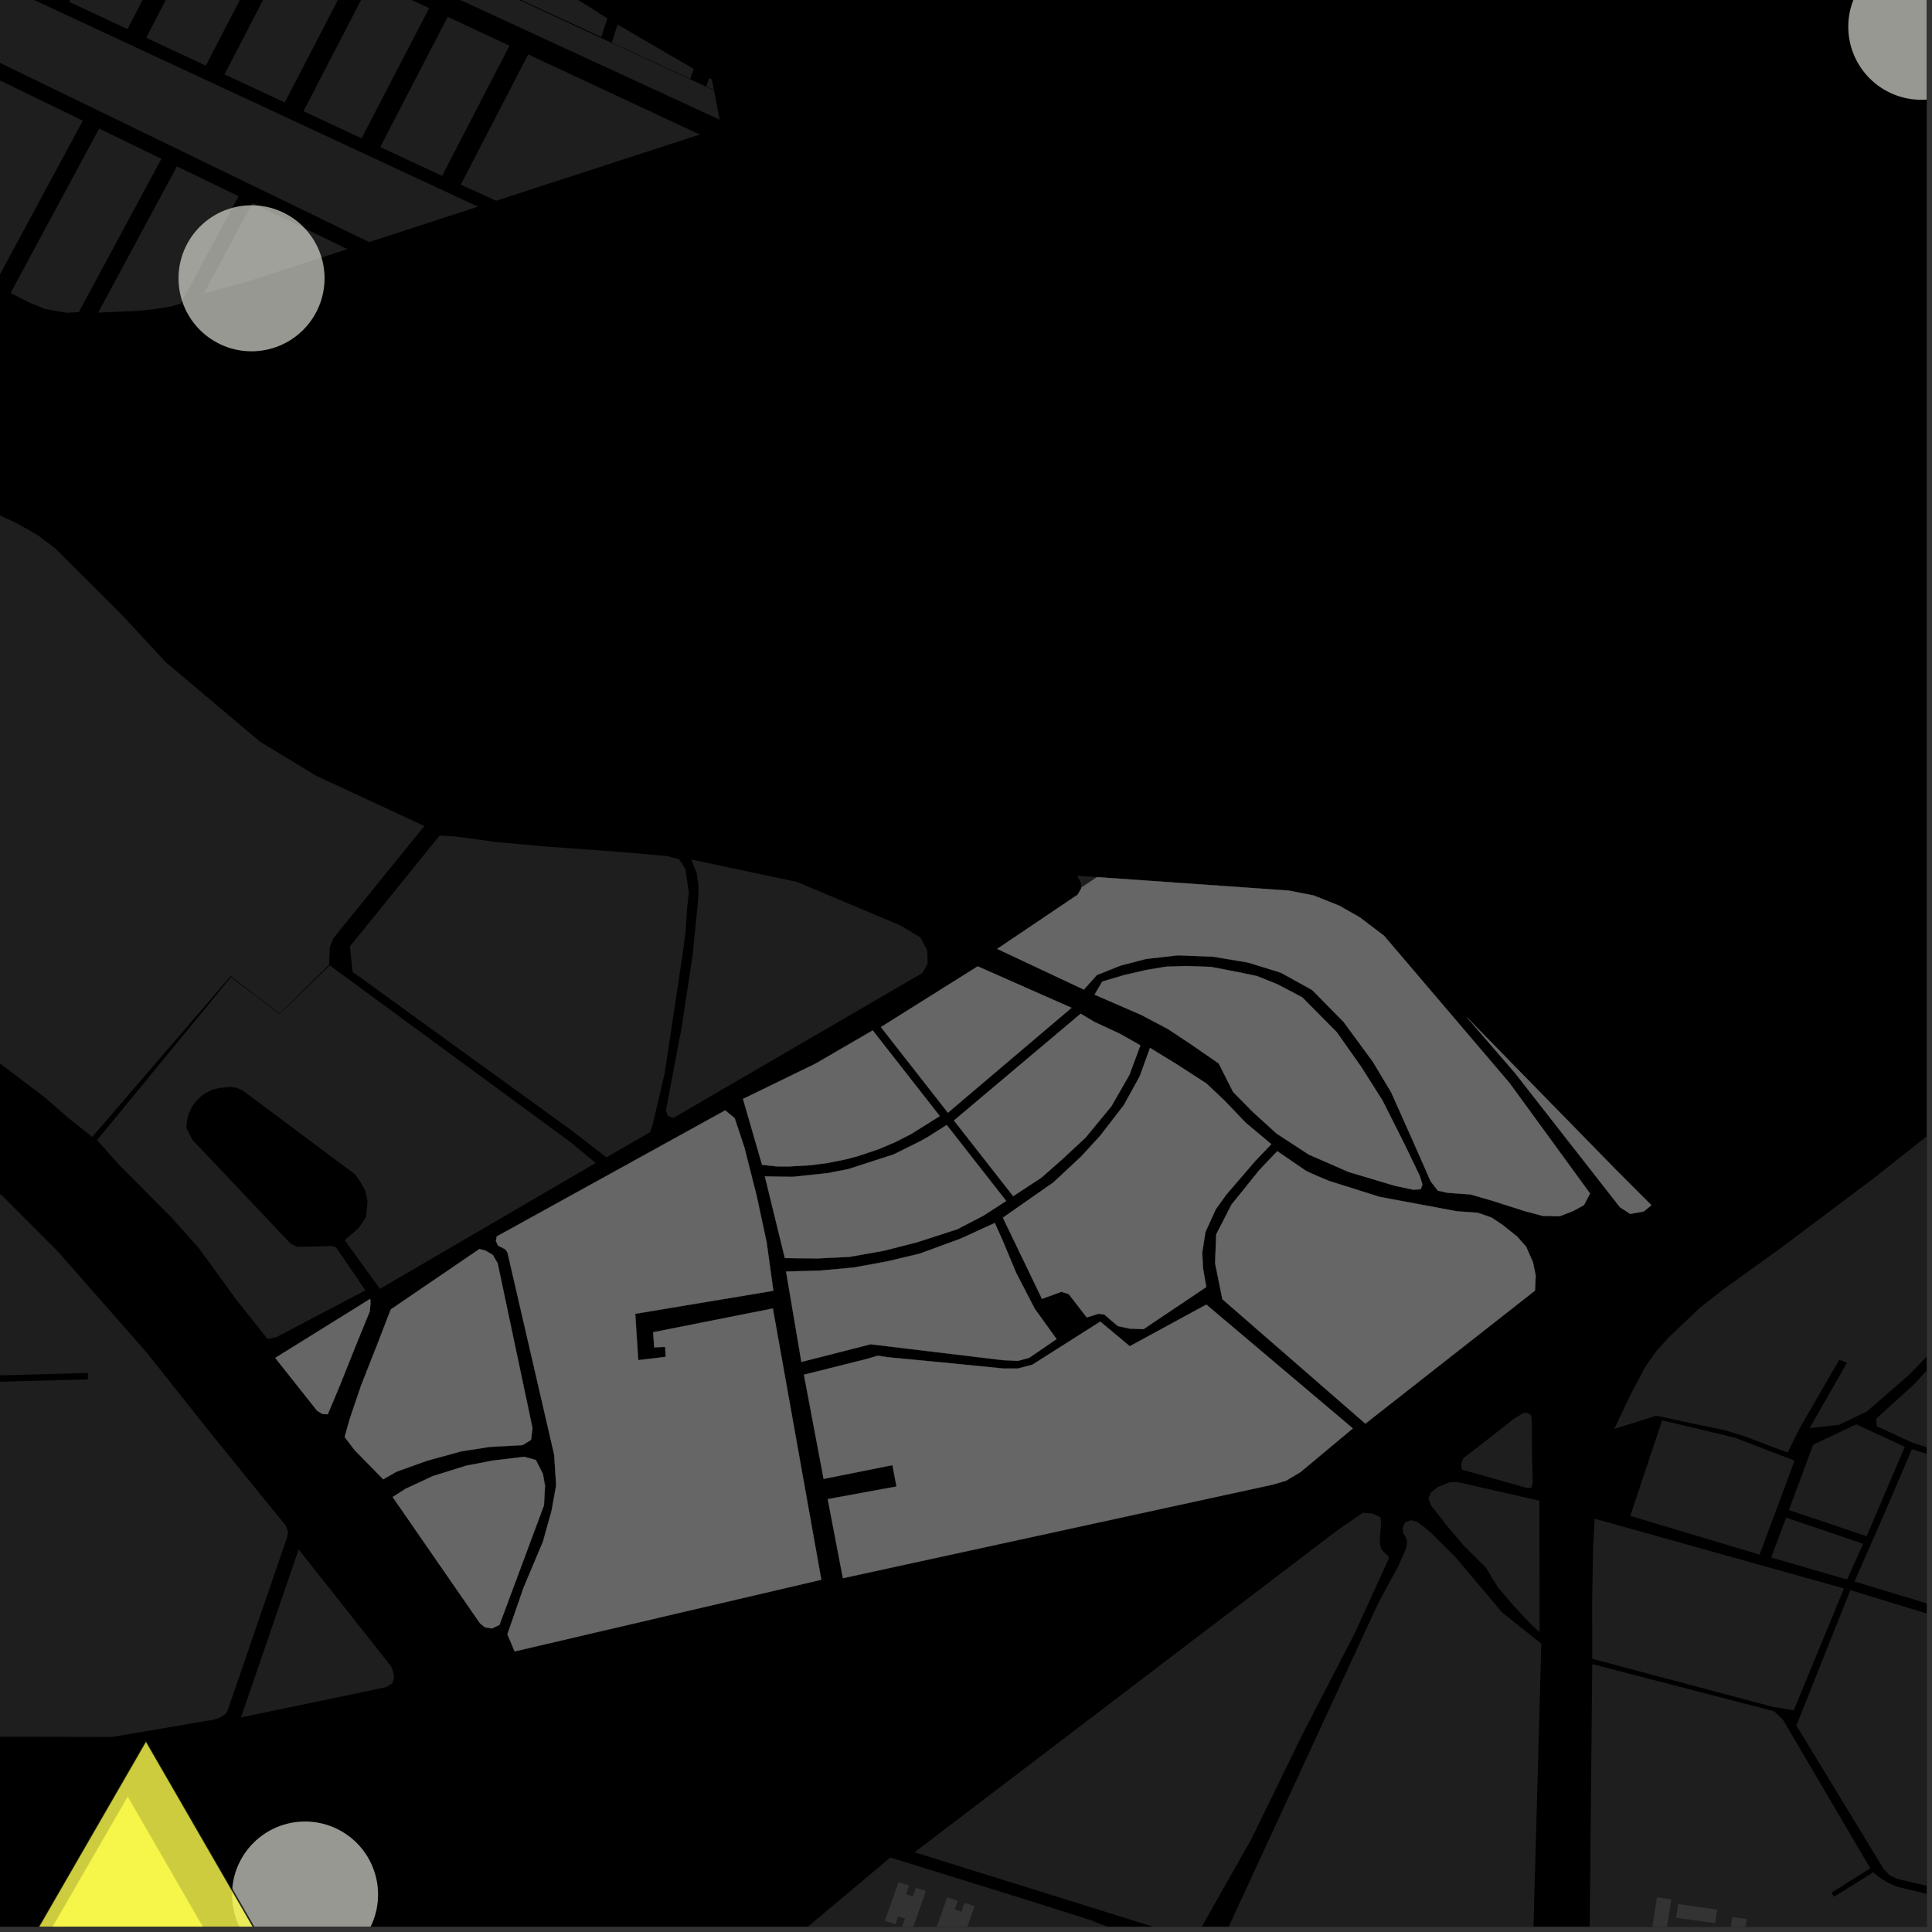 <?xml version="1.0" encoding="UTF-8"?>
<svg xmlns="http://www.w3.org/2000/svg" xmlns:xlink="http://www.w3.org/1999/xlink" width="361pt" height="361pt" viewBox="0 0 361 361" version="1.1">
<rect x="0" y="0" width="361" height="361" fill="#333333" stroke="none"/>
<defs>
<clipPath id="clip1">
  <path d="M 165 351 L 174 351 L 174 360 L 165 360 Z M 165 351 "/>
</clipPath>
<clipPath id="clip2">
  <path d="M 174 354 L 183 354 L 183 360 L 174 360 Z M 174 354 "/>
</clipPath>
<clipPath id="clip3">
  <path d="M 170 282 L 260 282 L 260 360 L 170 360 Z M 170 282 "/>
</clipPath>
<clipPath id="clip4">
  <path d="M 308 354 L 313 354 L 313 360 L 308 360 Z M 308 354 "/>
</clipPath>
<clipPath id="clip5">
  <path d="M 322 358 L 327 358 L 327 360 L 322 360 Z M 322 358 "/>
</clipPath>
<clipPath id="clip6">
  <path d="M 335 297 L 360 297 L 360 360 L 335 360 Z M 335 297 "/>
</clipPath>
<clipPath id="clip7">
  <path d="M 346 251 L 360 251 L 360 310 L 346 310 Z M 346 251 "/>
</clipPath>
<clipPath id="clip8">
  <path d="M 301 196 L 360 196 L 360 272 L 301 272 Z M 301 196 "/>
</clipPath>
<clipPath id="clip9">
  <path d="M 296 310 L 360 310 L 360 360 L 296 360 Z M 296 310 "/>
</clipPath>
<clipPath id="clip10">
  <path d="M 212 284 L 289 284 L 289 360 L 212 360 Z M 212 284 "/>
</clipPath>
<clipPath id="clip11">
  <path d="M 140 347 L 221 347 L 221 360 L 140 360 Z M 140 347 "/>
</clipPath>
<clipPath id="clip12">
  <path d="M 43 340 L 71 340 L 71 360 L 43 360 Z M 43 340 "/>
</clipPath>
<clipPath id="clip13">
  <path d="M 345 0 L 360 0 L 360 19 L 345 19 Z M 345 0 "/>
</clipPath>
<clipPath id="clip14">
  <path d="M 0 335 L 54 335 L 54 360 L 0 360 Z M 0 335 "/>
</clipPath>
<clipPath id="clip15">
  <path d="M 0 334 L 55 334 L 55 360 L 0 360 Z M 0 334 "/>
</clipPath>
<clipPath id="clip16">
  <path d="M 0 325 L 57 325 L 57 360 L 0 360 Z M 0 325 "/>
</clipPath>
<clipPath id="clip17">
  <path d="M 0 323 L 59 323 L 59 360 L 0 360 Z M 0 323 "/>
</clipPath>
</defs>
<g id="surface1841">
<path style="fill-rule:nonzero;fill:rgb(0%,0%,0%);fill-opacity:1;stroke-width:0.03;stroke-linecap:square;stroke-linejoin:miter;stroke:rgb(0%,0%,0%);stroke-opacity:1;stroke-miterlimit:10;" d="M 0 178 L 360 178 L 360 -182 L 0 -182 Z M 0 178 " transform="matrix(1,0,0,1,0,182)"/>
<path style=" stroke:none;fill-rule:nonzero;fill:rgb(39.999%,39.999%,39.999%);fill-opacity:0.3;" d="M 86.098 34.5 L 98.699 10.168 L 130.766 25.137 L 92.699 37.512 Z M 86.098 34.5 "/>
<path style=" stroke:none;fill-rule:nonzero;fill:rgb(39.999%,39.999%,39.999%);fill-opacity:0.3;" d="M -6.625 11.816 L 15.473 22.547 L -1.188 53.473 L -6.316 50.398 Z M -6.625 11.816 "/>
<path style=" stroke:none;fill-rule:nonzero;fill:rgb(39.999%,39.999%,39.999%);fill-opacity:0.3;" d="M -18.09 -48.035 L -18.195 -52.961 L 75.125 -10.082 L 75.992 -9.723 L 76.809 -9.383 L 92.621 -2.047 L 93.848 -1.477 L 94.828 -1.023 L 112.281 7.074 L 113.305 7.547 L 114.297 8.008 L 128.938 14.805 L 131.945 16.199 L 133.406 16.875 L 134.473 22.359 Z M -18.09 -48.035 "/>
<path style=" stroke:none;fill-rule:nonzero;fill:rgb(39.999%,39.999%,39.999%);fill-opacity:0.3;" d="M 14.727 58.316 L 12.398 58.449 L 8.355 57.719 L 5.445 56.5 L 1.973 54.754 L 18.523 24.027 L 30.156 29.672 Z M 14.727 58.316 "/>
<path style=" stroke:none;fill-rule:nonzero;fill:rgb(39.999%,39.999%,39.999%);fill-opacity:0.3;" d="M 33.062 31.086 L 44.582 36.676 L 33.781 56.73 L 31.98 57.246 L 29.273 57.707 L 25.684 58.098 L 21.93 58.258 L 18.34 58.418 Z M 33.062 31.086 "/>
<path style=" stroke:none;fill-rule:nonzero;fill:rgb(39.999%,39.999%,39.999%);fill-opacity:0.3;" d="M 38.102 54.797 L 47.18 37.938 L 64.91 46.547 L 57.895 48.828 L 46.117 52.656 Z M 38.102 54.797 "/>
<path style=" stroke:none;fill-rule:nonzero;fill:rgb(39.999%,39.999%,39.999%);fill-opacity:0.3;" d="M 71.051 27.473 L 83.652 3.145 L 95.203 8.535 L 82.602 32.867 Z M 71.051 27.473 "/>
<path style=" stroke:none;fill-rule:nonzero;fill:rgb(39.999%,39.999%,39.999%);fill-opacity:0.3;" d="M 56.707 20.777 L 69.305 -3.555 L 80.188 1.527 L 67.559 25.844 Z M 56.707 20.777 "/>
<path style=" stroke:none;fill-rule:nonzero;fill:rgb(39.999%,39.999%,39.999%);fill-opacity:0.3;" d="M 54.555 -10.438 L 65.812 -5.184 L 53.211 19.145 L 41.957 13.891 Z M 54.555 -10.438 "/>
<path style=" stroke:none;fill-rule:nonzero;fill:rgb(39.999%,39.999%,39.999%);fill-opacity:0.3;" d="M 27.32 7.059 L 39.918 -17.273 L 51.062 -12.07 L 38.461 12.262 Z M 27.32 7.059 "/>
<path style=" stroke:none;fill-rule:nonzero;fill:rgb(39.999%,39.999%,39.999%);fill-opacity:0.3;" d="M 12.906 0.332 L 25.508 -24 L 36.426 -18.902 L 23.824 5.43 Z M 12.906 0.332 "/>
<path style=" stroke:none;fill-rule:nonzero;fill:rgb(39.999%,39.999%,39.999%);fill-opacity:0.3;" d="M 131.969 16.137 L 132.527 14.562 L 133.008 14.844 L 133.391 16.797 Z M 131.969 16.137 "/>
<path style=" stroke:none;fill-rule:nonzero;fill:rgb(39.999%,39.999%,39.999%);fill-opacity:0.3;" d="M 94.883 -1.156 L 97.117 -6.945 L 113.484 3.441 L 112.348 6.918 Z M 94.883 -1.156 "/>
<path style=" stroke:none;fill-rule:nonzero;fill:rgb(39.999%,39.999%,39.999%);fill-opacity:0.3;" d="M 114.316 7.938 L 115.395 4.594 L 129.629 12.875 L 128.969 14.738 Z M 114.316 7.938 "/>
<path style=" stroke:none;fill-rule:nonzero;fill:rgb(39.999%,39.999%,39.999%);fill-opacity:0.3;" d="M -6.949 -6.215 L 24.32 8.352 L 53.91 22.129 L 89.305 38.613 L 68.965 45.227 L 47.621 34.867 L 18.121 20.543 L -6.684 8.5 Z M -6.949 -6.215 "/>
<path style=" stroke:none;fill-rule:nonzero;fill:rgb(39.999%,39.999%,39.999%);fill-opacity:0.3;" d="M 61.613 180.383 L 106.645 213.445 L 111.301 217.309 L 70.996 240.82 L 64.402 231.73 L 67.039 229.441 L 68.398 227.406 L 68.68 224.484 L 68.246 222.449 L 67.316 220.82 L 66.383 219.465 L 45.383 203.777 L 44.234 203.266 L 42.949 203.102 L 40.875 203.309 L 39.715 203.598 L 38.953 203.953 L 38.203 204.387 L 37.508 204.898 L 36.375 206.066 L 35.988 206.617 L 35.301 207.988 L 34.961 209.27 L 34.809 210.746 L 35.957 212.984 L 54.305 232.379 L 55.523 232.965 L 58.457 232.918 L 62.113 232.82 L 62.828 233.09 L 63.188 233.633 L 68.273 241.109 L 51.699 249.82 L 50 250.195 L 44.262 243.004 L 37.066 233.105 L 32.039 227.504 L 25.93 221.344 L 22.379 217.797 L 18.141 213.039 L 43.145 182.578 L 52.262 189.473 Z M 61.613 180.383 "/>
<path style=" stroke:none;fill-rule:nonzero;fill:rgb(39.999%,39.999%,39.999%);fill-opacity:0.3;" d="M 62.316 175.281 L 61.637 176.902 L 61.492 180.273 L 52.258 189.398 L 43.102 182.395 L 17.238 212.438 L 12.887 208.992 L 8.391 205.074 L 2.68 200.75 L -2.812 196.559 L -10.953 191.727 L -11.184 182.613 L 37.336 129.094 L 48.578 138.578 L 59.094 144.961 L 79.293 154.344 Z M 62.316 175.281 "/>
<path style=" stroke:none;fill-rule:nonzero;fill:rgb(39.999%,39.999%,39.999%);fill-opacity:0.3;" d="M 202.012 165.875 L 201.977 165.047 L 201.297 163.637 L 204.977 163.895 Z M 202.012 165.875 "/>
<path style=" stroke:none;fill-rule:nonzero;fill:rgb(39.999%,39.999%,39.999%);fill-opacity:0.3;" d="M 129.16 160.598 L 148.965 164.805 L 168.281 172.934 L 171.973 175.156 L 173.242 177.566 L 173.344 180.031 L 172.398 181.781 L 125.793 208.906 L 124.766 208.473 L 124.418 207.496 L 127.371 191.973 L 129.414 178.508 L 130.43 168.41 L 130.539 165.699 L 130.195 163.203 Z M 129.16 160.598 "/>
<path style=" stroke:none;fill-rule:nonzero;fill:rgb(39.999%,39.999%,39.999%);fill-opacity:0.3;" d="M 121.438 211.566 L 113.316 216.246 L 106.559 211.043 L 65.867 181.586 L 65.391 176.828 L 82.141 156.129 L 85.078 156.293 L 92.977 157.371 L 102.703 158.227 L 115.863 159.188 L 124.582 159.953 L 126.867 160.52 L 128.07 162.367 L 128.711 166.785 L 128.371 169.824 L 128.148 173.734 L 127.582 178.078 L 124.168 200.707 L 121.891 210.371 Z M 121.438 211.566 "/>
<path style=" stroke:none;fill-rule:nonzero;fill:rgb(39.999%,39.999%,39.999%);fill-opacity:0.3;" d="M 308.57 225.195 L 307.133 226.367 L 304.617 226.824 L 302.699 225.578 L 283.035 200.438 L 274.031 190.023 L 301.844 218.469 Z M 308.57 225.195 "/>
<path style=" stroke:none;fill-rule:nonzero;fill:rgb(39.999%,39.999%,39.999%);fill-opacity:0.3;" d="M 204.527 185.855 L 205.957 183.406 L 210.105 182.18 L 214.258 181.227 L 217.879 180.629 L 221.625 180.504 L 226.281 180.668 L 231.863 181.746 L 234.848 182.371 L 238.707 183.922 L 243.324 186.348 L 249.773 192.859 L 254.363 199.371 L 258.336 205.645 L 262.484 213.891 L 265.32 219.789 L 265.789 221.336 L 265.453 222.219 L 264.102 222.301 L 260.598 221.562 L 252.008 218.992 L 244.559 215.742 L 238.539 211.812 L 234.152 207.828 L 230.41 204.039 L 227.719 198.703 L 222.457 195.078 L 218.23 192.277 L 213.242 189.641 Z M 204.527 185.855 "/>
<path style=" stroke:none;fill-rule:nonzero;fill:rgb(39.999%,39.999%,39.999%);fill-opacity:0.3;" d="M 186.332 177.301 L 201.363 167.172 L 202.02 166.027 L 202.012 165.875 L 204.977 163.895 L 239.086 166.285 L 240.805 166.406 L 245.441 167.312 L 250.266 169.242 L 254.098 171.418 L 258.621 174.855 L 282.039 202.34 L 297.105 223.008 L 295.977 225.176 L 293.957 226.273 L 291.422 227.266 L 288.211 227.188 L 284.891 226.297 L 278.637 224.301 L 274.75 223.184 L 270.445 222.871 L 268.668 222.473 L 267.324 220.738 L 263.918 213.008 L 259.953 204.117 L 256.535 198.406 L 251.059 190.957 L 245.184 184.988 L 239.309 181.738 L 233.152 179.844 L 226.707 178.766 L 220.121 178.5 L 214.109 179.188 L 209.387 180.418 L 204.953 182.188 L 202.523 184.906 Z M 186.332 177.301 "/>
<path style=" stroke:none;fill-rule:nonzero;fill:rgb(39.999%,39.999%,39.999%);fill-opacity:0.3;" d="M 189.316 223.508 L 178.25 209.367 L 201.926 189.414 L 204.461 190.934 L 209.277 193.172 L 213.082 195.328 L 211.039 200.832 L 207.68 206.684 L 202.875 212.531 L 198.547 216.555 L 194.605 220.031 Z M 189.316 223.508 "/>
<path style=" stroke:none;fill-rule:nonzero;fill:rgb(39.999%,39.999%,39.999%);fill-opacity:0.3;" d="M 142.918 219.816 L 148.09 219.898 L 154.676 219.195 L 158.551 218.438 L 167 215.695 L 172.035 213.199 L 173.398 212.426 L 176.895 210.207 L 188.008 224.398 L 183.828 227.109 L 178.871 229.684 L 171.355 232.121 L 165.191 233.695 L 158.723 234.848 L 152.707 235.141 L 146.652 235.074 Z M 142.918 219.816 "/>
<path style=" stroke:none;fill-rule:nonzero;fill:rgb(39.999%,39.999%,39.999%);fill-opacity:0.3;" d="M 164.602 191.914 L 182.684 180.566 L 200.215 188.309 L 177.117 207.914 Z M 164.602 191.914 "/>
<path style=" stroke:none;fill-rule:nonzero;fill:rgb(39.999%,39.999%,39.999%);fill-opacity:0.3;" d="M 142.398 217.652 L 138.832 205.34 L 152.355 198.758 L 163.07 192.535 L 175.594 208.543 L 170.215 211.914 L 167.238 213.426 L 164.133 214.742 L 160.352 216.012 L 158 216.633 L 154.656 217.305 L 151.445 217.727 L 147.316 217.957 L 145.102 217.941 Z M 142.398 217.652 "/>
<path style=" stroke:none;fill-rule:nonzero;fill:rgb(39.999%,39.999%,39.999%);fill-opacity:0.3;" d="M 187.395 227.527 L 192.492 223.961 L 196.82 220.941 L 202.109 216.004 L 205.66 212.117 L 209.988 206.496 L 212.965 201.105 L 214.883 195.805 L 219.797 198.812 L 225.422 202.445 L 228.805 205.645 L 232.781 209.805 L 237.547 213.789 L 234.543 216.934 L 229.137 223.219 L 227.184 225.93 L 225.234 230.215 L 224.641 234.066 L 224.793 237.062 L 225.398 240.484 L 213.68 248.348 L 211.066 248.258 L 208.867 247.781 L 207.359 246.5 L 206.359 245.625 L 205.234 245.484 L 203.074 246.164 L 199.684 241.801 L 198.328 241.375 L 194.699 242.695 Z M 187.395 227.527 "/>
<path style=" stroke:none;fill-rule:nonzero;fill:rgb(39.999%,39.999%,39.999%);fill-opacity:0.3;" d="M 238.66 215.102 L 244.086 218.816 L 246.031 219.695 L 248.312 220.652 L 257.773 223.637 L 272.215 226.332 L 276.125 226.609 L 278.742 227.527 L 280.773 228.887 L 283.477 231.047 L 285.172 232.969 L 286.441 235.852 L 286.949 238.336 L 286.824 241.148 L 255.121 266.012 L 245.891 257.977 L 228.41 242.766 L 227.047 236.059 L 227.25 230.664 L 230.102 225.098 L 235.297 218.645 Z M 238.66 215.102 "/>
<path style=" stroke:none;fill-rule:nonzero;fill:rgb(39.999%,39.999%,39.999%);fill-opacity:0.3;" d="M 149.742 254.477 L 146.883 237.59 L 153.164 237.422 L 159.48 236.844 L 165.793 235.691 L 171.809 234.258 L 179.531 231.426 L 185.879 228.516 L 187.324 231.738 L 189.879 237.852 L 193.348 244.551 L 197.426 250.211 L 192.305 253.711 L 190.199 254.281 L 187.344 254.145 L 162.672 251.18 Z M 149.742 254.477 "/>
<path style=" stroke:none;fill-rule:nonzero;fill:rgb(39.999%,39.999%,39.999%);fill-opacity:0.3;" d="M 150.219 256.871 L 162.074 253.891 L 164.031 253.316 L 165.836 253.602 L 177.566 254.727 L 187.496 255.711 L 190.203 255.711 L 192.91 254.992 L 205.59 246.945 L 211.102 251.547 L 225.406 243.766 L 252.781 266.902 L 243.02 275.047 L 240.305 276.668 L 237.898 277.387 L 157.5 294.887 L 154.668 280.113 L 167.516 277.758 L 166.758 273.766 L 153.898 276.336 Z M 150.219 256.871 "/>
<path style=" stroke:none;fill-rule:nonzero;fill:rgb(39.999%,39.999%,39.999%);fill-opacity:0.3;" d="M 92.816 231.035 L 135.5 207.48 L 137.277 208.926 L 139.086 214.387 L 141.371 223.383 L 143.25 232.137 L 144.5 241.184 L 118.691 245.488 L 119.258 254.148 L 124.383 253.527 L 124.289 251.668 L 122.238 251.758 L 122.051 248.93 L 144.41 244.492 L 153.461 295.18 L 96.16 308.57 L 94.812 305.367 L 97.836 296.648 L 101.465 288.023 L 103.066 282.289 L 103.922 277.508 L 103.547 271.797 L 94.832 234.062 L 94.441 233.453 L 93.055 232.746 L 92.664 231.871 Z M 92.816 231.035 "/>
<path style=" stroke:none;fill-rule:nonzero;fill:rgb(39.999%,39.999%,39.999%);fill-opacity:0.3;" d="M 73.371 279.723 L 75.805 278.172 L 80.883 275.809 L 87.156 273.855 L 92.02 272.926 L 97.969 272.203 L 100.133 272.816 L 101.434 275.383 L 101.836 277.617 L 101.637 281.289 L 93.328 303.609 L 91.906 304.285 L 90.605 304.062 L 89.699 303.332 Z M 73.371 279.723 "/>
<path style=" stroke:none;fill-rule:nonzero;fill:rgb(39.999%,39.999%,39.999%);fill-opacity:0.3;" d="M 66.246 270.938 L 64.395 268.504 L 65.363 265.094 L 67.477 258.863 L 70.5 251.199 L 73.016 244.672 L 89.57 233.391 L 90.676 233.66 L 92.098 234.5 L 92.988 236.051 L 99.496 266.84 L 99.227 269.043 L 97.656 270.016 L 91.477 270.363 L 86.18 271.188 L 79.801 272.938 L 74.07 274.996 L 71.602 276.414 Z M 66.246 270.938 "/>
<path style=" stroke:none;fill-rule:nonzero;fill:rgb(39.999%,39.999%,39.999%);fill-opacity:0.3;" d="M 51.43 253.73 L 69.172 242.703 L 69.227 243.559 L 69.078 245.066 L 66.242 252.012 L 63.555 258.758 L 61.246 264.258 L 60.242 264.215 L 59.242 263.582 Z M 51.43 253.73 "/>
<path style=" stroke:none;fill-rule:nonzero;fill:rgb(39.999%,39.999%,39.999%);fill-opacity:0.3;" d="M -11.184 182.613 L -13.434 93.859 L -10.531 94.082 L -6.617 94.656 L -3.93 95.109 L -0.285 96.16 L 3.43 97.93 L 6.98 99.949 L 10.301 102.441 L 22.793 114.906 L 30.93 123.691 L 37.336 129.094 Z M -11.184 182.613 "/>
<g clip-path="url(#clip1)" clip-rule="nonzero">
<path style=" stroke:none;fill-rule:nonzero;fill:rgb(39.999%,39.999%,39.999%);fill-opacity:0.3;" d="M 173.012 353.352 L 170.457 360.551 L 168.578 359.949 L 169.094 358.5 L 167.824 358.094 L 167.309 359.543 L 165.332 358.914 L 167.895 351.691 L 169.867 352.32 L 169.301 353.922 L 170.551 354.387 L 171.137 352.727 Z M 173.012 353.352 "/>
</g>
<g clip-path="url(#clip2)" clip-rule="nonzero">
<path style=" stroke:none;fill-rule:nonzero;fill:rgb(39.999%,39.999%,39.999%);fill-opacity:0.3;" d="M 182.102 356.18 L 179.551 363.379 L 177.668 362.777 L 178.184 361.328 L 176.914 360.922 L 176.402 362.371 L 174.426 361.742 L 176.984 354.52 L 178.961 355.152 L 178.395 356.75 L 179.641 357.215 L 180.23 355.555 Z M 182.102 356.18 "/>
</g>
<g clip-path="url(#clip3)" clip-rule="nonzero">
<path style=" stroke:none;fill-rule:nonzero;fill:rgb(39.999%,39.999%,39.999%);fill-opacity:0.3;" d="M 170.887 346.102 L 249.969 285.879 L 254.648 282.68 L 256.477 282.816 L 257.934 283.496 L 258.066 284.684 L 257.945 286.078 L 257.801 287.398 L 257.875 288.578 L 258.051 289.328 L 258.66 290.098 L 259.27 290.625 L 259.523 291.012 L 259.375 291.492 L 253.191 305.062 L 243.137 324.523 L 233.82 343.641 L 223.188 362.426 Z M 170.887 346.102 "/>
</g>
<path style=" stroke:none;fill-rule:nonzero;fill:rgb(39.999%,39.999%,39.999%);fill-opacity:0.3;" d="M 287.648 280.414 L 287.672 304.941 L 286.027 303.457 L 282.797 300.008 L 279.941 296.664 L 277.586 292.848 L 273.555 288.867 L 270.191 284.891 L 267.316 281.18 L 266.906 279.953 L 267.383 278.852 L 268.746 277.816 L 270.855 276.973 L 272.367 276.926 Z M 287.648 280.414 "/>
<path style=" stroke:none;fill-rule:nonzero;fill:rgb(39.999%,39.999%,39.999%);fill-opacity:0.3;" d="M 297.516 309.949 L 297.504 298.434 L 297.684 288.984 L 297.961 283.77 L 344.555 296.809 L 335.168 319.578 L 331.195 318.918 Z M 297.516 309.949 "/>
<g clip-path="url(#clip4)" clip-rule="nonzero">
<path style=" stroke:none;fill-rule:nonzero;fill:rgb(39.999%,39.999%,39.999%);fill-opacity:0.3;" d="M 308.531 361.426 L 309.613 354.52 L 312.297 354.898 L 311.219 361.805 Z M 308.531 361.426 "/>
</g>
<path style=" stroke:none;fill-rule:nonzero;fill:rgb(39.999%,39.999%,39.999%);fill-opacity:0.3;" d="M 320.457 359.355 L 313.188 358.332 L 313.586 355.785 L 320.855 356.809 Z M 320.457 359.355 "/>
<path style=" stroke:none;fill-rule:nonzero;fill:rgb(39.999%,39.999%,39.999%);fill-opacity:0.3;" d="M 273.199 274.621 L 273.02 273.875 L 273.199 273.016 L 273.441 272.438 L 276.223 270.312 L 279.926 267.43 L 282.758 265.191 L 284.637 264.039 L 285.414 264 L 286.09 264.441 L 286.211 265.477 L 286.242 270.809 L 286.387 277.035 L 286.148 277.969 L 285.422 278.059 Z M 273.199 274.621 "/>
<path style=" stroke:none;fill-rule:nonzero;fill:rgb(39.999%,39.999%,39.999%);fill-opacity:0.3;" d="M 310.574 265.395 L 324.176 268.637 L 335.32 272.93 L 328.785 290.488 L 304.617 283.25 Z M 310.574 265.395 "/>
<g clip-path="url(#clip5)" clip-rule="nonzero">
<path style=" stroke:none;fill-rule:nonzero;fill:rgb(39.999%,39.999%,39.999%);fill-opacity:0.3;" d="M 322.633 365.113 L 323.711 358.211 L 326.395 358.59 L 325.316 365.492 Z M 322.633 365.113 "/>
</g>
<g clip-path="url(#clip6)" clip-rule="nonzero">
<path style=" stroke:none;fill-rule:nonzero;fill:rgb(39.999%,39.999%,39.999%);fill-opacity:0.3;" d="M 345.746 297.121 L 392.512 311.434 L 426.531 322.32 L 403.523 363.012 L 368.809 354.426 L 354.484 351.078 L 353.078 350.402 L 351.941 349.184 L 335.664 322.418 Z M 345.746 297.121 "/>
</g>
<path style=" stroke:none;fill-rule:nonzero;fill:rgb(39.999%,39.999%,39.999%);fill-opacity:0.3;" d="M 330.957 291.02 L 333.75 283.566 L 348.148 288.461 L 345.121 295.137 Z M 330.957 291.02 "/>
<g clip-path="url(#clip7)" clip-rule="nonzero">
<path style=" stroke:none;fill-rule:nonzero;fill:rgb(39.999%,39.999%,39.999%);fill-opacity:0.3;" d="M 388.016 260.41 L 415.637 271.039 L 405.77 282.824 L 398.348 295.258 L 391.172 309.012 L 346.52 295.512 L 352.676 281.504 L 357.23 270.797 L 379.508 277.812 L 379.512 281.707 L 380.84 282.094 L 382.055 282.449 L 383.418 277.809 L 357.363 269.586 L 350.676 266.484 L 350.562 265.086 L 357.391 258.914 L 364.617 251.117 Z M 388.016 260.41 "/>
</g>
<path style=" stroke:none;fill-rule:nonzero;fill:rgb(39.999%,39.999%,39.999%);fill-opacity:0.3;" d="M 334.258 282.164 L 338.797 269.945 L 346.852 266.141 L 355.91 270.344 L 348.797 287.047 Z M 334.258 282.164 "/>
<g clip-path="url(#clip8)" clip-rule="nonzero">
<path style=" stroke:none;fill-rule:nonzero;fill:rgb(39.999%,39.999%,39.999%);fill-opacity:0.3;" d="M 408.527 203.5 L 396.148 218.219 L 383.52 231.734 L 373.035 239.938 L 356.762 256.855 L 348.84 263.727 L 343.625 266.23 L 338.141 266.859 L 345.109 254.625 L 343.68 254.078 L 340.473 259.613 L 336.391 266.652 L 334.008 271.418 L 330.234 269.992 L 326.082 268.41 L 322.238 267.223 L 317.012 266.156 L 309.52 264.527 L 305.848 265.676 L 301.633 266.996 L 304.719 260.492 L 307.406 255.43 L 309.453 252.516 L 311.879 249.828 L 315 246.859 L 317.641 244.355 L 321.945 240.977 L 332.797 233.168 L 350.203 220.086 L 362.258 210.551 L 375.551 199.871 L 378.371 197.988 L 380.172 196.773 L 381.133 196.316 L 382.172 196.012 L 383.453 196.012 L 389.621 197.258 Z M 408.527 203.5 "/>
</g>
<g clip-path="url(#clip9)" clip-rule="nonzero">
<path style=" stroke:none;fill-rule:nonzero;fill:rgb(39.999%,39.999%,39.999%);fill-opacity:0.3;" d="M 297.516 310.945 L 331.484 319.746 L 333.152 321.336 L 349.469 349.102 L 342.219 353.656 L 342.445 354.051 L 342.66 354.426 L 350.004 349.859 L 351.062 350.734 L 352.5 351.652 L 354.441 352.535 L 373.395 357.086 L 361.734 386.035 L 325.137 377.457 L 324.133 379.441 L 318.691 381.641 L 308.652 405.023 L 296.645 401.582 Z M 297.516 310.945 "/>
</g>
<g clip-path="url(#clip10)" clip-rule="nonzero">
<path style=" stroke:none;fill-rule:nonzero;fill:rgb(39.999%,39.999%,39.999%);fill-opacity:0.3;" d="M 221.535 373.793 L 240.777 381.141 L 236.961 388.727 L 235.113 388.09 L 234.82 388.52 L 234.406 389.125 L 236.852 390.281 L 234.016 396.625 L 250.293 404.156 L 250.59 403.555 L 250.887 402.949 L 235.992 396.086 L 238.121 391.254 L 238.121 389.059 L 242.527 380.359 L 222.23 372.477 L 228.648 361.367 L 245.633 368.938 L 248.535 362.723 L 247.969 362.48 L 247.402 362.234 L 245.164 367.066 L 229.516 360.156 L 257.523 299.555 L 261.293 292.594 L 262.691 289.422 L 262.875 288.664 L 262.906 287.887 L 262.672 287.188 L 262.27 286.574 L 262.027 285.578 L 262.535 284.445 L 263.613 284.066 L 264.691 284.281 L 265.887 285.141 L 267.477 286.488 L 271.793 290.789 L 275.547 295.203 L 278.445 298.645 L 280.66 301.281 L 288.004 307.137 L 286.535 360.004 L 286.754 386.801 L 260.406 380.391 L 260.215 381.316 L 260.02 382.242 L 286.758 389.188 L 286.363 413.055 L 286.688 423.242 L 273.113 435.5 L 268.566 432.207 L 272.949 427.719 L 272.082 427.016 L 267.402 431.961 L 253.062 447.113 L 241.988 437.078 L 250.773 428.008 L 255.48 427.934 L 265.254 420.215 L 264.945 419.688 L 264.664 419.203 L 255.223 426.711 L 249.93 426.855 L 240.598 435.793 L 235.016 431.191 L 222.426 420.16 L 218.664 415.887 L 214.637 410.648 L 212.398 405.398 L 212.168 398.742 L 213.277 393.246 L 214.828 387.539 Z M 221.535 373.793 "/>
</g>
<g clip-path="url(#clip11)" clip-rule="nonzero">
<path style=" stroke:none;fill-rule:nonzero;fill:rgb(39.999%,39.999%,39.999%);fill-opacity:0.3;" d="M 186.793 384.957 L 185.289 383.059 L 181.156 385.641 L 185.566 392.211 L 188.848 401.938 L 190.641 408.293 L 193.309 416.473 L 190.875 425.203 L 187.977 432.098 L 171.461 409.273 L 177.973 407.215 L 174.266 395.293 L 167.484 390.168 L 162.332 393.594 L 162.508 393.844 L 162.707 394.125 L 167.527 390.93 L 173.855 395.855 L 177.059 406.836 L 171.035 408.66 L 140.383 368.871 L 166.363 347.082 L 190.434 354.551 L 203.543 358.703 L 218.422 364.406 L 220.113 365.477 L 220.68 366.898 L 220.68 368.324 L 219.93 369.93 L 218.43 372.602 L 215.621 378.484 L 212.809 384.188 L 211.875 386.859 L 210.75 390.602 L 210.191 394.699 L 208.34 399.051 L 206.547 400.938 L 203.344 403.371 L 200.844 405.199 L 200.074 405.93 L 199.051 407.211 L 195.27 412.383 L 194.441 412.949 L 187.145 388.629 L 188.555 387.184 Z M 186.793 384.957 "/>
</g>
<path style=" stroke:none;fill-rule:nonzero;fill:rgb(39.999%,39.999%,39.999%);fill-opacity:0.3;" d="M -26.676 216.156 L -9.652 216.355 L 0.449 223.453 L 10.844 233.879 L 27.371 252.684 L 39.504 267.965 L 53.336 284.988 L 53.816 286.125 L 53.672 287.176 L 42.438 319.883 L 42.059 320.301 L 41.543 320.66 L 40.746 321.074 L 39.988 321.32 L 20.914 324.555 L -15.664 324.48 L -42 324.637 L -41.133 259.262 L 16.422 257.746 L 16.426 257.105 L 16.426 256.543 L -29.625 257.789 L -27.387 236.547 L -16.891 237.09 L -17.109 248.758 L -16.711 248.789 L -16.266 248.82 L -14.621 220.699 L -15.07 220.762 L -15.527 220.824 L -16.531 234.879 L -27.723 234.613 Z M -26.676 216.156 "/>
<path style=" stroke:none;fill-rule:nonzero;fill:rgb(39.999%,39.999%,39.999%);fill-opacity:0.3;" d="M 55.805 289.512 L 73.062 311.332 L 73.484 312.449 L 73.652 313.484 L 73.316 314.523 L 72.219 315.223 L 65.574 316.633 L 45.035 320.902 Z M 55.805 289.512 "/>
<path style="fill-rule:nonzero;fill:rgb(39.999%,39.999%,39.999%);fill-opacity:1;stroke-width:0.03;stroke-linecap:square;stroke-linejoin:miter;stroke:rgb(39.999%,39.999%,39.999%);stroke-opacity:1;stroke-miterlimit:3.239;" d="M 382.57 238.195 L 381.133 239.367 L 378.617 239.824 L 376.699 238.578 L 357.035 213.438 L 348.031 203.023 L 375.844 231.469 Z M 382.57 238.195 " transform="matrix(1,0,0,1,-74,-13)"/>
<path style="fill-rule:nonzero;fill:rgb(39.999%,39.999%,39.999%);fill-opacity:1;stroke-width:0.03;stroke-linecap:square;stroke-linejoin:miter;stroke:rgb(39.999%,39.999%,39.999%);stroke-opacity:1;stroke-miterlimit:3.239;" d="M 278.527 198.855 L 279.957 196.406 L 284.105 195.18 L 288.258 194.227 L 291.879 193.629 L 295.625 193.504 L 300.281 193.668 L 305.863 194.746 L 308.848 195.371 L 312.707 196.922 L 317.324 199.348 L 323.773 205.859 L 328.363 212.371 L 332.336 218.645 L 336.484 226.891 L 339.32 232.789 L 339.789 234.336 L 339.453 235.219 L 338.102 235.301 L 334.598 234.562 L 326.008 231.992 L 318.559 228.742 L 312.539 224.812 L 308.152 220.828 L 304.41 217.039 L 301.719 211.703 L 296.457 208.078 L 292.23 205.277 L 287.242 202.641 Z M 278.527 198.855 " transform="matrix(1,0,0,1,-74,-13)"/>
<path style="fill-rule:nonzero;fill:rgb(39.999%,39.999%,39.999%);fill-opacity:1;stroke-width:0.03;stroke-linecap:square;stroke-linejoin:miter;stroke:rgb(39.999%,39.999%,39.999%);stroke-opacity:1;stroke-miterlimit:3.239;" d="M 260.332 190.301 L 275.363 180.172 L 276.02 179.027 L 276.012 178.875 L 278.977 176.895 L 313.086 179.285 L 314.805 179.406 L 319.441 180.312 L 324.266 182.242 L 328.098 184.418 L 332.621 187.855 L 356.039 215.34 L 371.105 236.008 L 369.977 238.176 L 367.957 239.273 L 365.422 240.266 L 362.211 240.188 L 358.891 239.297 L 352.637 237.301 L 348.75 236.184 L 344.445 235.871 L 342.668 235.473 L 341.324 233.738 L 337.918 226.008 L 333.953 217.117 L 330.535 211.406 L 325.059 203.957 L 319.184 197.988 L 313.309 194.738 L 307.152 192.844 L 300.707 191.766 L 294.121 191.5 L 288.109 192.188 L 283.387 193.418 L 278.953 195.188 L 276.523 197.906 Z M 260.332 190.301 " transform="matrix(1,0,0,1,-74,-13)"/>
<path style="fill-rule:nonzero;fill:rgb(39.999%,39.999%,39.999%);fill-opacity:1;stroke-width:0.03;stroke-linecap:square;stroke-linejoin:miter;stroke:rgb(39.999%,39.999%,39.999%);stroke-opacity:1;stroke-miterlimit:3.239;" d="M 263.316 236.508 L 252.25 222.367 L 275.926 202.414 L 278.461 203.934 L 283.277 206.172 L 287.082 208.328 L 285.039 213.832 L 281.68 219.684 L 276.875 225.531 L 272.547 229.555 L 268.605 233.031 Z M 263.316 236.508 " transform="matrix(1,0,0,1,-74,-13)"/>
<path style="fill-rule:nonzero;fill:rgb(39.999%,39.999%,39.999%);fill-opacity:1;stroke-width:0.03;stroke-linecap:square;stroke-linejoin:miter;stroke:rgb(39.999%,39.999%,39.999%);stroke-opacity:1;stroke-miterlimit:3.239;" d="M 216.918 232.816 L 222.09 232.898 L 228.676 232.195 L 232.551 231.438 L 241 228.695 L 246.035 226.199 L 247.398 225.426 L 250.895 223.207 L 262.008 237.398 L 257.828 240.109 L 252.871 242.684 L 245.355 245.121 L 239.191 246.695 L 232.723 247.848 L 226.707 248.141 L 220.652 248.074 Z M 216.918 232.816 " transform="matrix(1,0,0,1,-74,-13)"/>
<path style="fill-rule:nonzero;fill:rgb(39.999%,39.999%,39.999%);fill-opacity:1;stroke-width:0.03;stroke-linecap:square;stroke-linejoin:miter;stroke:rgb(39.999%,39.999%,39.999%);stroke-opacity:1;stroke-miterlimit:3.239;" d="M 238.602 204.914 L 256.684 193.566 L 274.215 201.309 L 251.117 220.914 Z M 238.602 204.914 " transform="matrix(1,0,0,1,-74,-13)"/>
<path style="fill-rule:nonzero;fill:rgb(39.999%,39.999%,39.999%);fill-opacity:1;stroke-width:0.03;stroke-linecap:square;stroke-linejoin:miter;stroke:rgb(39.999%,39.999%,39.999%);stroke-opacity:1;stroke-miterlimit:3.239;" d="M 216.398 230.652 L 212.832 218.34 L 226.355 211.758 L 237.07 205.535 L 249.594 221.543 L 244.215 224.914 L 241.238 226.426 L 238.133 227.742 L 234.352 229.012 L 232 229.633 L 228.656 230.305 L 225.445 230.727 L 221.316 230.957 L 219.102 230.941 Z M 216.398 230.652 " transform="matrix(1,0,0,1,-74,-13)"/>
<path style="fill-rule:nonzero;fill:rgb(39.999%,39.999%,39.999%);fill-opacity:1;stroke-width:0.03;stroke-linecap:square;stroke-linejoin:miter;stroke:rgb(39.999%,39.999%,39.999%);stroke-opacity:1;stroke-miterlimit:3.239;" d="M 261.395 240.527 L 266.492 236.961 L 270.82 233.941 L 276.109 229.004 L 279.66 225.117 L 283.988 219.496 L 286.965 214.105 L 288.883 208.805 L 293.797 211.812 L 299.422 215.445 L 302.805 218.645 L 306.781 222.805 L 311.547 226.789 L 308.543 229.934 L 303.137 236.219 L 301.184 238.93 L 299.234 243.215 L 298.641 247.066 L 298.793 250.062 L 299.398 253.484 L 287.68 261.348 L 285.066 261.258 L 282.867 260.781 L 281.359 259.5 L 280.359 258.625 L 279.234 258.484 L 277.074 259.164 L 273.684 254.801 L 272.328 254.375 L 268.699 255.695 Z M 261.395 240.527 " transform="matrix(1,0,0,1,-74,-13)"/>
<path style="fill-rule:nonzero;fill:rgb(39.999%,39.999%,39.999%);fill-opacity:1;stroke-width:0.03;stroke-linecap:square;stroke-linejoin:miter;stroke:rgb(39.999%,39.999%,39.999%);stroke-opacity:1;stroke-miterlimit:3.239;" d="M 312.66 228.102 L 318.086 231.816 L 320.031 232.695 L 322.312 233.652 L 331.773 236.637 L 346.215 239.332 L 350.125 239.609 L 352.742 240.527 L 354.773 241.887 L 357.477 244.047 L 359.172 245.969 L 360.441 248.852 L 360.949 251.336 L 360.824 254.148 L 329.121 279.012 L 319.891 270.977 L 302.41 255.766 L 301.047 249.059 L 301.25 243.664 L 304.102 238.098 L 309.297 231.645 Z M 312.66 228.102 " transform="matrix(1,0,0,1,-74,-13)"/>
<path style="fill-rule:nonzero;fill:rgb(39.999%,39.999%,39.999%);fill-opacity:1;stroke-width:0.03;stroke-linecap:square;stroke-linejoin:miter;stroke:rgb(39.999%,39.999%,39.999%);stroke-opacity:1;stroke-miterlimit:3.239;" d="M 223.742 267.477 L 220.883 250.59 L 227.164 250.422 L 233.48 249.844 L 239.793 248.691 L 245.809 247.258 L 253.531 244.426 L 259.879 241.516 L 261.324 244.738 L 263.879 250.852 L 267.348 257.551 L 271.426 263.211 L 266.305 266.711 L 264.199 267.281 L 261.344 267.145 L 236.672 264.18 Z M 223.742 267.477 " transform="matrix(1,0,0,1,-74,-13)"/>
<path style="fill-rule:nonzero;fill:rgb(39.999%,39.999%,39.999%);fill-opacity:1;stroke-width:0.03;stroke-linecap:square;stroke-linejoin:miter;stroke:rgb(39.999%,39.999%,39.999%);stroke-opacity:1;stroke-miterlimit:3.239;" d="M 224.219 269.871 L 236.074 266.891 L 238.031 266.316 L 239.836 266.602 L 251.566 267.727 L 261.496 268.711 L 264.203 268.711 L 266.91 267.992 L 279.59 259.945 L 285.102 264.547 L 299.406 256.766 L 326.781 279.902 L 317.02 288.047 L 314.305 289.668 L 311.898 290.387 L 231.5 307.887 L 228.668 293.113 L 241.516 290.758 L 240.758 286.766 L 227.898 289.336 Z M 224.219 269.871 " transform="matrix(1,0,0,1,-74,-13)"/>
<path style="fill-rule:nonzero;fill:rgb(39.999%,39.999%,39.999%);fill-opacity:1;stroke-width:0.03;stroke-linecap:square;stroke-linejoin:miter;stroke:rgb(39.999%,39.999%,39.999%);stroke-opacity:1;stroke-miterlimit:3.239;" d="M 166.816 244.035 L 209.5 220.48 L 211.277 221.926 L 213.086 227.387 L 215.371 236.383 L 217.25 245.137 L 218.5 254.184 L 192.691 258.488 L 193.258 267.148 L 198.383 266.527 L 198.289 264.668 L 196.238 264.758 L 196.051 261.93 L 218.41 257.492 L 227.461 308.18 L 170.16 321.57 L 168.812 318.367 L 171.836 309.648 L 175.465 301.023 L 177.066 295.289 L 177.922 290.508 L 177.547 284.797 L 168.832 247.062 L 168.441 246.453 L 167.055 245.746 L 166.664 244.871 Z M 166.816 244.035 " transform="matrix(1,0,0,1,-74,-13)"/>
<path style="fill-rule:nonzero;fill:rgb(39.999%,39.999%,39.999%);fill-opacity:1;stroke-width:0.03;stroke-linecap:square;stroke-linejoin:miter;stroke:rgb(39.999%,39.999%,39.999%);stroke-opacity:1;stroke-miterlimit:3.239;" d="M 147.371 292.723 L 149.805 291.172 L 154.883 288.809 L 161.156 286.855 L 166.02 285.926 L 171.969 285.203 L 174.133 285.816 L 175.434 288.383 L 175.836 290.617 L 175.637 294.289 L 167.328 316.609 L 165.906 317.285 L 164.605 317.062 L 163.699 316.332 Z M 147.371 292.723 " transform="matrix(1,0,0,1,-74,-13)"/>
<path style="fill-rule:nonzero;fill:rgb(39.999%,39.999%,39.999%);fill-opacity:1;stroke-width:0.03;stroke-linecap:square;stroke-linejoin:miter;stroke:rgb(39.999%,39.999%,39.999%);stroke-opacity:1;stroke-miterlimit:3.239;" d="M 140.246 283.938 L 138.395 281.504 L 139.363 278.094 L 141.477 271.863 L 144.5 264.199 L 147.016 257.672 L 163.57 246.391 L 164.676 246.66 L 166.098 247.5 L 166.988 249.051 L 173.496 279.84 L 173.227 282.043 L 171.656 283.016 L 165.477 283.363 L 160.18 284.188 L 153.801 285.938 L 148.07 287.996 L 145.602 289.414 Z M 140.246 283.938 " transform="matrix(1,0,0,1,-74,-13)"/>
<path style="fill-rule:nonzero;fill:rgb(39.999%,39.999%,39.999%);fill-opacity:1;stroke-width:0.03;stroke-linecap:square;stroke-linejoin:miter;stroke:rgb(39.999%,39.999%,39.999%);stroke-opacity:1;stroke-miterlimit:3.239;" d="M 125.43 266.73 L 143.172 255.703 L 143.227 256.559 L 143.078 258.066 L 140.242 265.012 L 137.555 271.758 L 135.246 277.258 L 134.242 277.215 L 133.242 276.582 Z M 125.43 266.73 " transform="matrix(1,0,0,1,-74,-13)"/>
<g clip-path="url(#clip12)" clip-rule="nonzero">
<path style=" stroke:none;fill-rule:evenodd;fill:rgb(85.097%,85.097%,81.96%);fill-opacity:0.7;" d="M 70.645 354 C 70.645 350.383 69.207 346.91 66.648 344.352 C 64.09 341.793 60.617 340.355 57 340.355 C 53.383 340.355 49.91 341.793 47.352 344.352 C 44.793 346.91 43.355 350.383 43.355 354 C 43.355 357.617 44.793 361.09 47.352 363.648 C 49.91 366.207 53.383 367.645 57 367.645 C 60.617 367.645 64.09 366.207 66.648 363.648 C 69.207 361.09 70.645 357.617 70.645 354 Z M 70.645 354 "/>
</g>
<path style=" stroke:none;fill-rule:evenodd;fill:rgb(85.097%,85.097%,81.96%);fill-opacity:0.7;" d="M 60.645 52 C 60.645 48.383 59.207 44.91 56.648 42.352 C 54.09 39.793 50.617 38.355 47 38.355 C 43.383 38.355 39.91 39.793 37.352 42.352 C 34.793 44.91 33.355 48.383 33.355 52 C 33.355 55.617 34.793 59.09 37.352 61.648 C 39.91 64.207 43.383 65.645 47 65.645 C 50.617 65.645 54.09 64.207 56.648 61.648 C 59.207 59.09 60.645 55.617 60.645 52 Z M 60.645 52 "/>
<g clip-path="url(#clip13)" clip-rule="nonzero">
<path style=" stroke:none;fill-rule:evenodd;fill:rgb(85.097%,85.097%,81.96%);fill-opacity:0.7;" d="M 372.645 5 C 372.645 1.383 371.207 -2.09 368.648 -4.648 C 366.09 -7.207 362.617 -8.645 359 -8.645 C 355.383 -8.645 351.91 -7.207 349.352 -4.648 C 346.793 -2.09 345.355 1.383 345.355 5 C 345.355 8.617 346.793 12.09 349.352 14.648 C 351.91 17.207 355.383 18.645 359 18.645 C 362.617 18.645 366.09 17.207 368.648 14.648 C 371.207 12.09 372.645 8.617 372.645 5 Z M 372.645 5 "/>
</g>
<g clip-path="url(#clip14)" clip-rule="nonzero">
<path style=" stroke:none;fill-rule:nonzero;fill:rgb(99.998%,99.998%,30.588%);fill-opacity:0.8;" d="M 23.863 335.461 L -5.676 386.625 L 53.402 386.625 Z M 23.863 335.461 "/>
</g>
<g clip-path="url(#clip15)" clip-rule="nonzero">
<path style="fill:none;stroke-width:0.288;stroke-linecap:square;stroke-linejoin:miter;stroke:rgb(0%,0%,0%);stroke-opacity:0.8;stroke-miterlimit:3.25;" d="M 97.863 348.461 L 68.324 399.625 L 127.402 399.625 Z M 97.863 348.461 " transform="matrix(1,0,0,1,-74,-13)"/>
</g>
<g clip-path="url(#clip16)" clip-rule="nonzero">
<path style=" stroke:none;fill-rule:nonzero;fill:rgb(99.998%,99.998%,30.588%);fill-opacity:0.8;" d="M 27.273 325.23 L -2.266 376.391 L 56.812 376.391 Z M 27.273 325.23 "/>
</g>
<g clip-path="url(#clip17)" clip-rule="nonzero">
<path style="fill:none;stroke-width:0.288;stroke-linecap:square;stroke-linejoin:miter;stroke:rgb(0%,0%,0%);stroke-opacity:0.8;stroke-miterlimit:3.25;" d="M 101.273 338.23 L 71.734 389.391 L 130.812 389.391 Z M 101.273 338.23 " transform="matrix(1,0,0,1,-74,-13)"/>
</g>
</g>
</svg>
